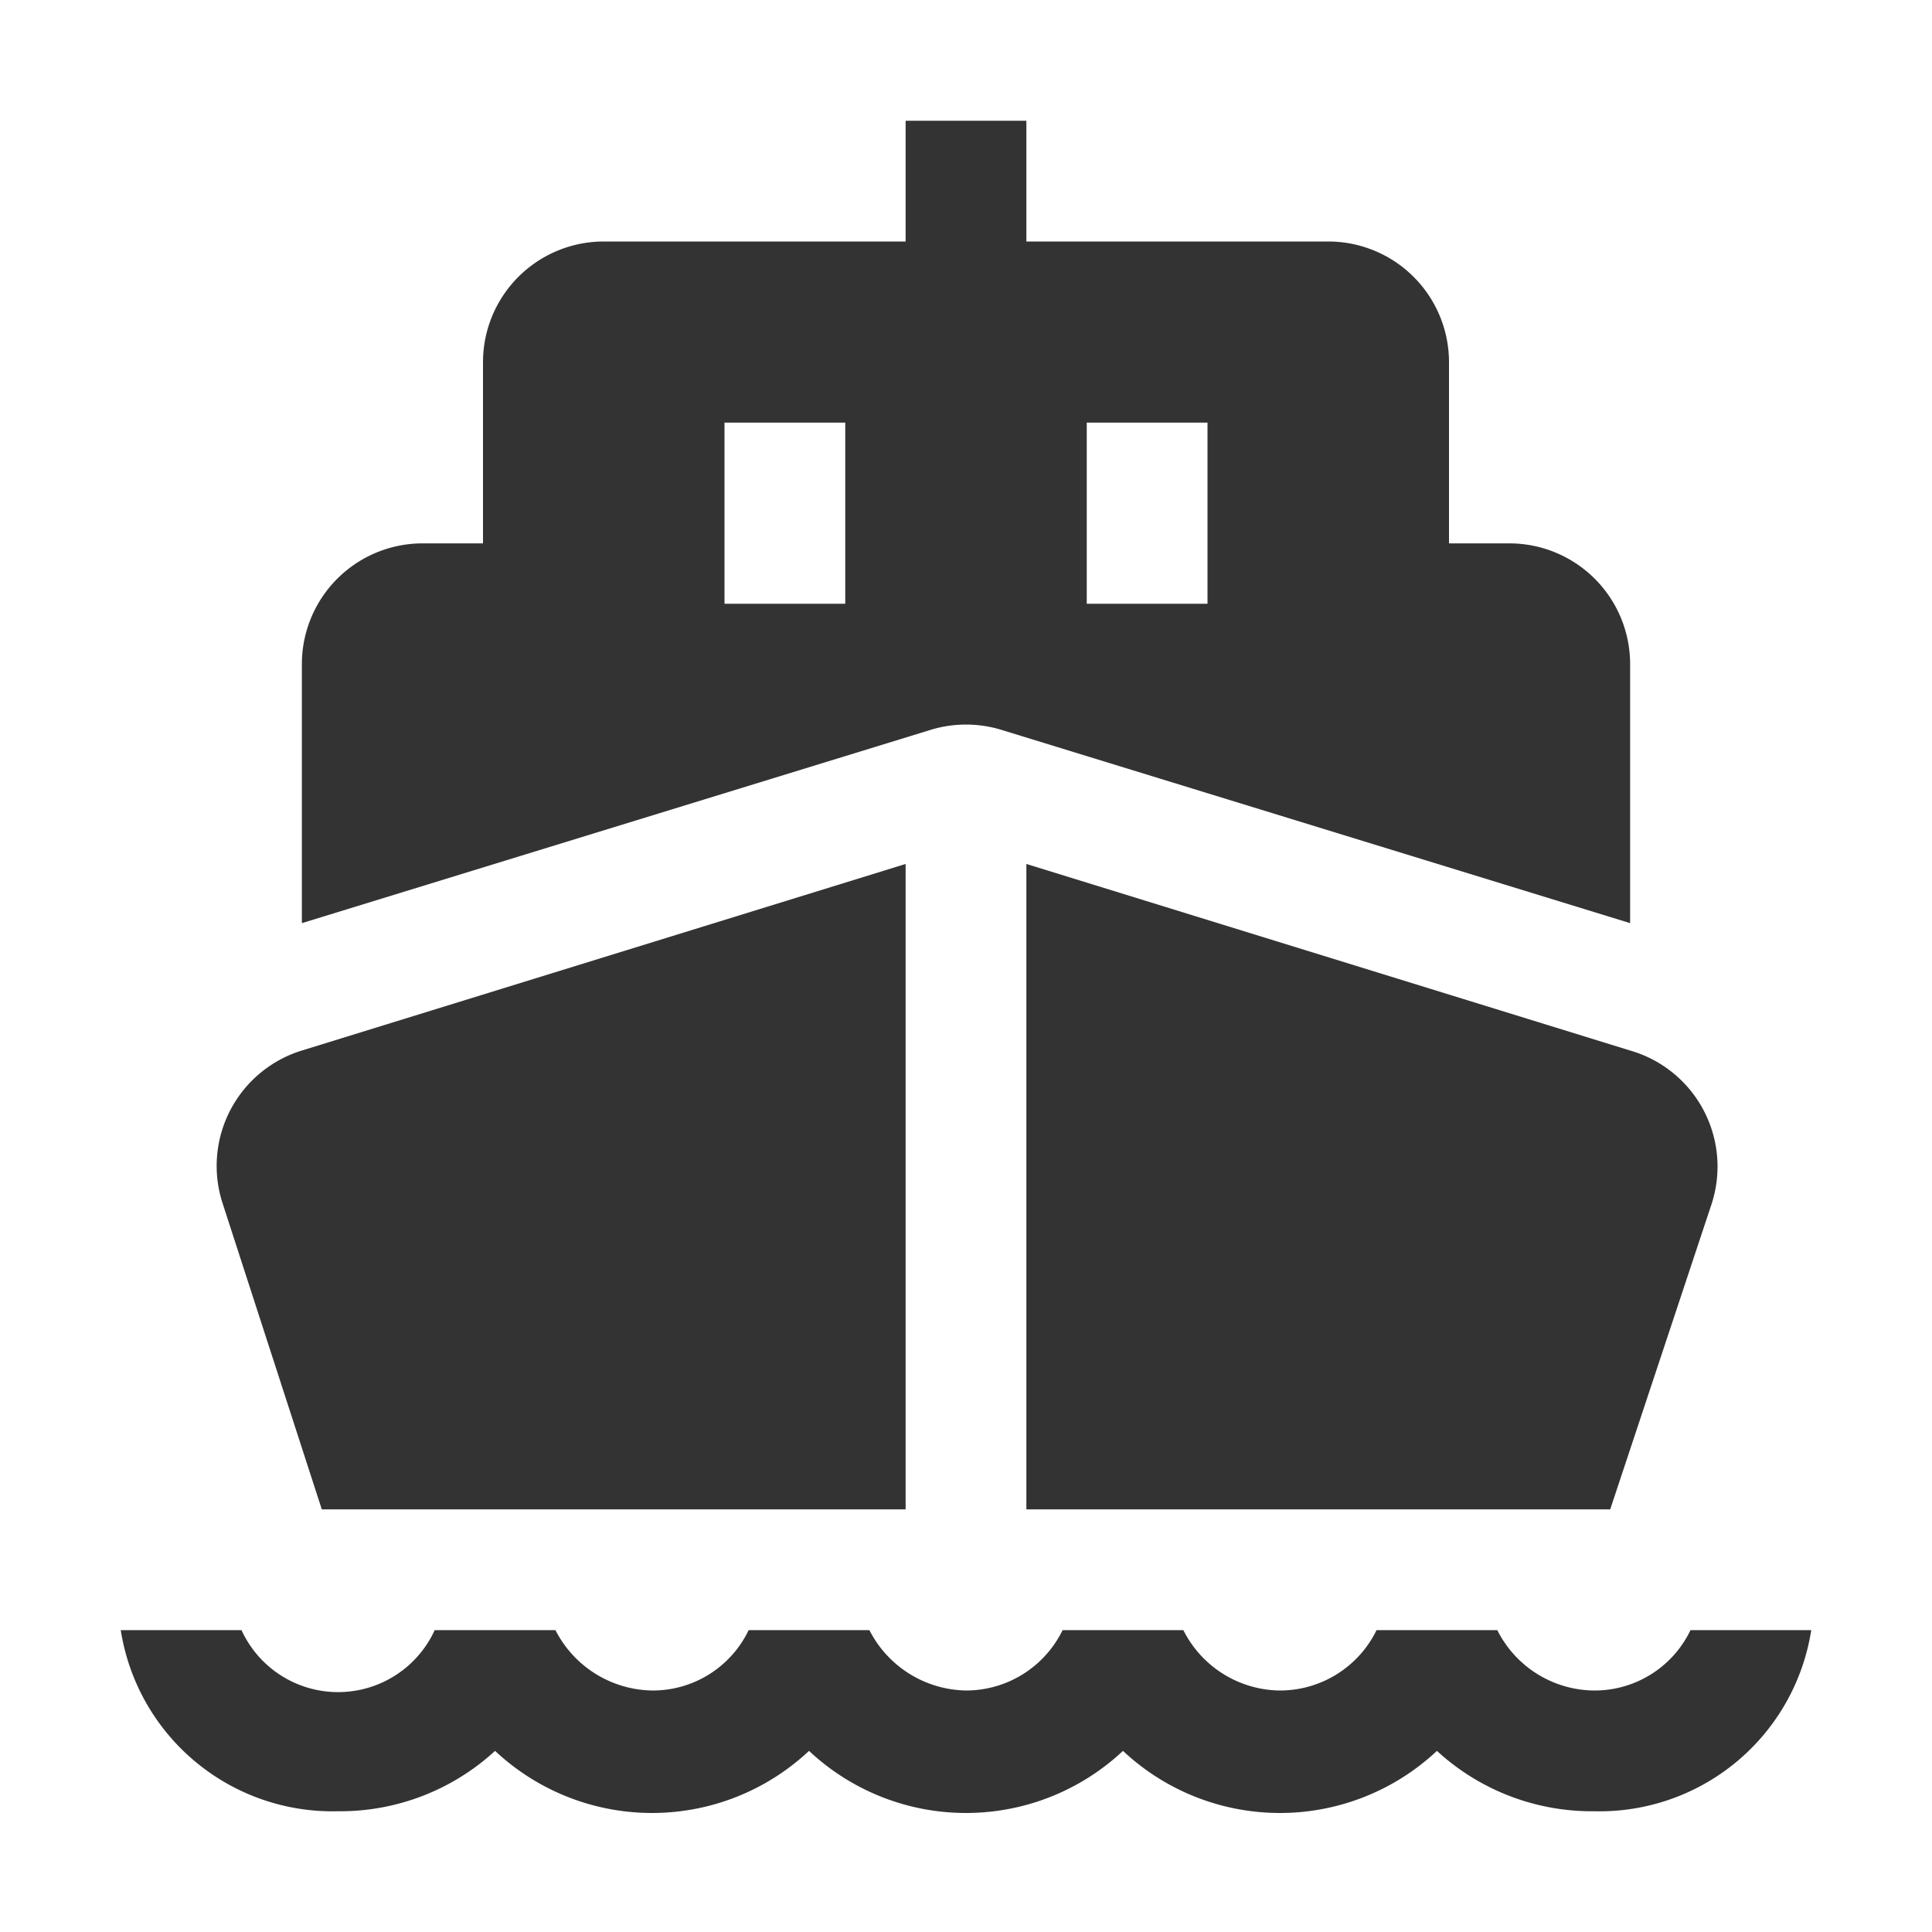 <svg id="Layer_1" data-name="Layer 1" xmlns="http://www.w3.org/2000/svg" viewBox="0 0 32 32"><defs><style>.cls-1{fill:#333;}</style></defs><path class="cls-1" d="M16.59,12.09,27,15.29V11a2,2,0,0,0-2-2H24V6a2,2,0,0,0-2-2H17V2H15V4H10A2,2,0,0,0,8,6V9H7a2,2,0,0,0-2,2v4.29l10.41-3.2A2,2,0,0,1,16.59,12.09ZM18,7h2v3H18Zm-4,3H12V7h2Z"/><path class="cls-1" d="M28,27a1.76,1.76,0,0,1-1.6,1,1.81,1.81,0,0,1-1.6-1l-2,0a1.78,1.78,0,0,1-1.6,1,1.81,1.81,0,0,1-1.6-1l-2,0A1.78,1.78,0,0,1,16,28a1.83,1.83,0,0,1-1.6-1l-2,0a1.76,1.76,0,0,1-1.6,1,1.83,1.83,0,0,1-1.6-1l-2,0A1.76,1.76,0,0,1,4,27v0H2a3.55,3.55,0,0,0,3.6,3,3.79,3.79,0,0,0,2.6-1,3.8,3.8,0,0,0,5.2,0,3.8,3.8,0,0,0,5.2,0,3.8,3.8,0,0,0,5.2,0,3.79,3.79,0,0,0,2.6,1A3.55,3.55,0,0,0,30,27Z"/><path class="cls-1" d="M5.33,25H15V14.31L5,17.4a2,2,0,0,0-1.31,2.54Z"/><path class="cls-1" d="M17,25h9.67l1.68-5.06A2,2,0,0,0,27,17.4L17,14.31Z"/></svg>